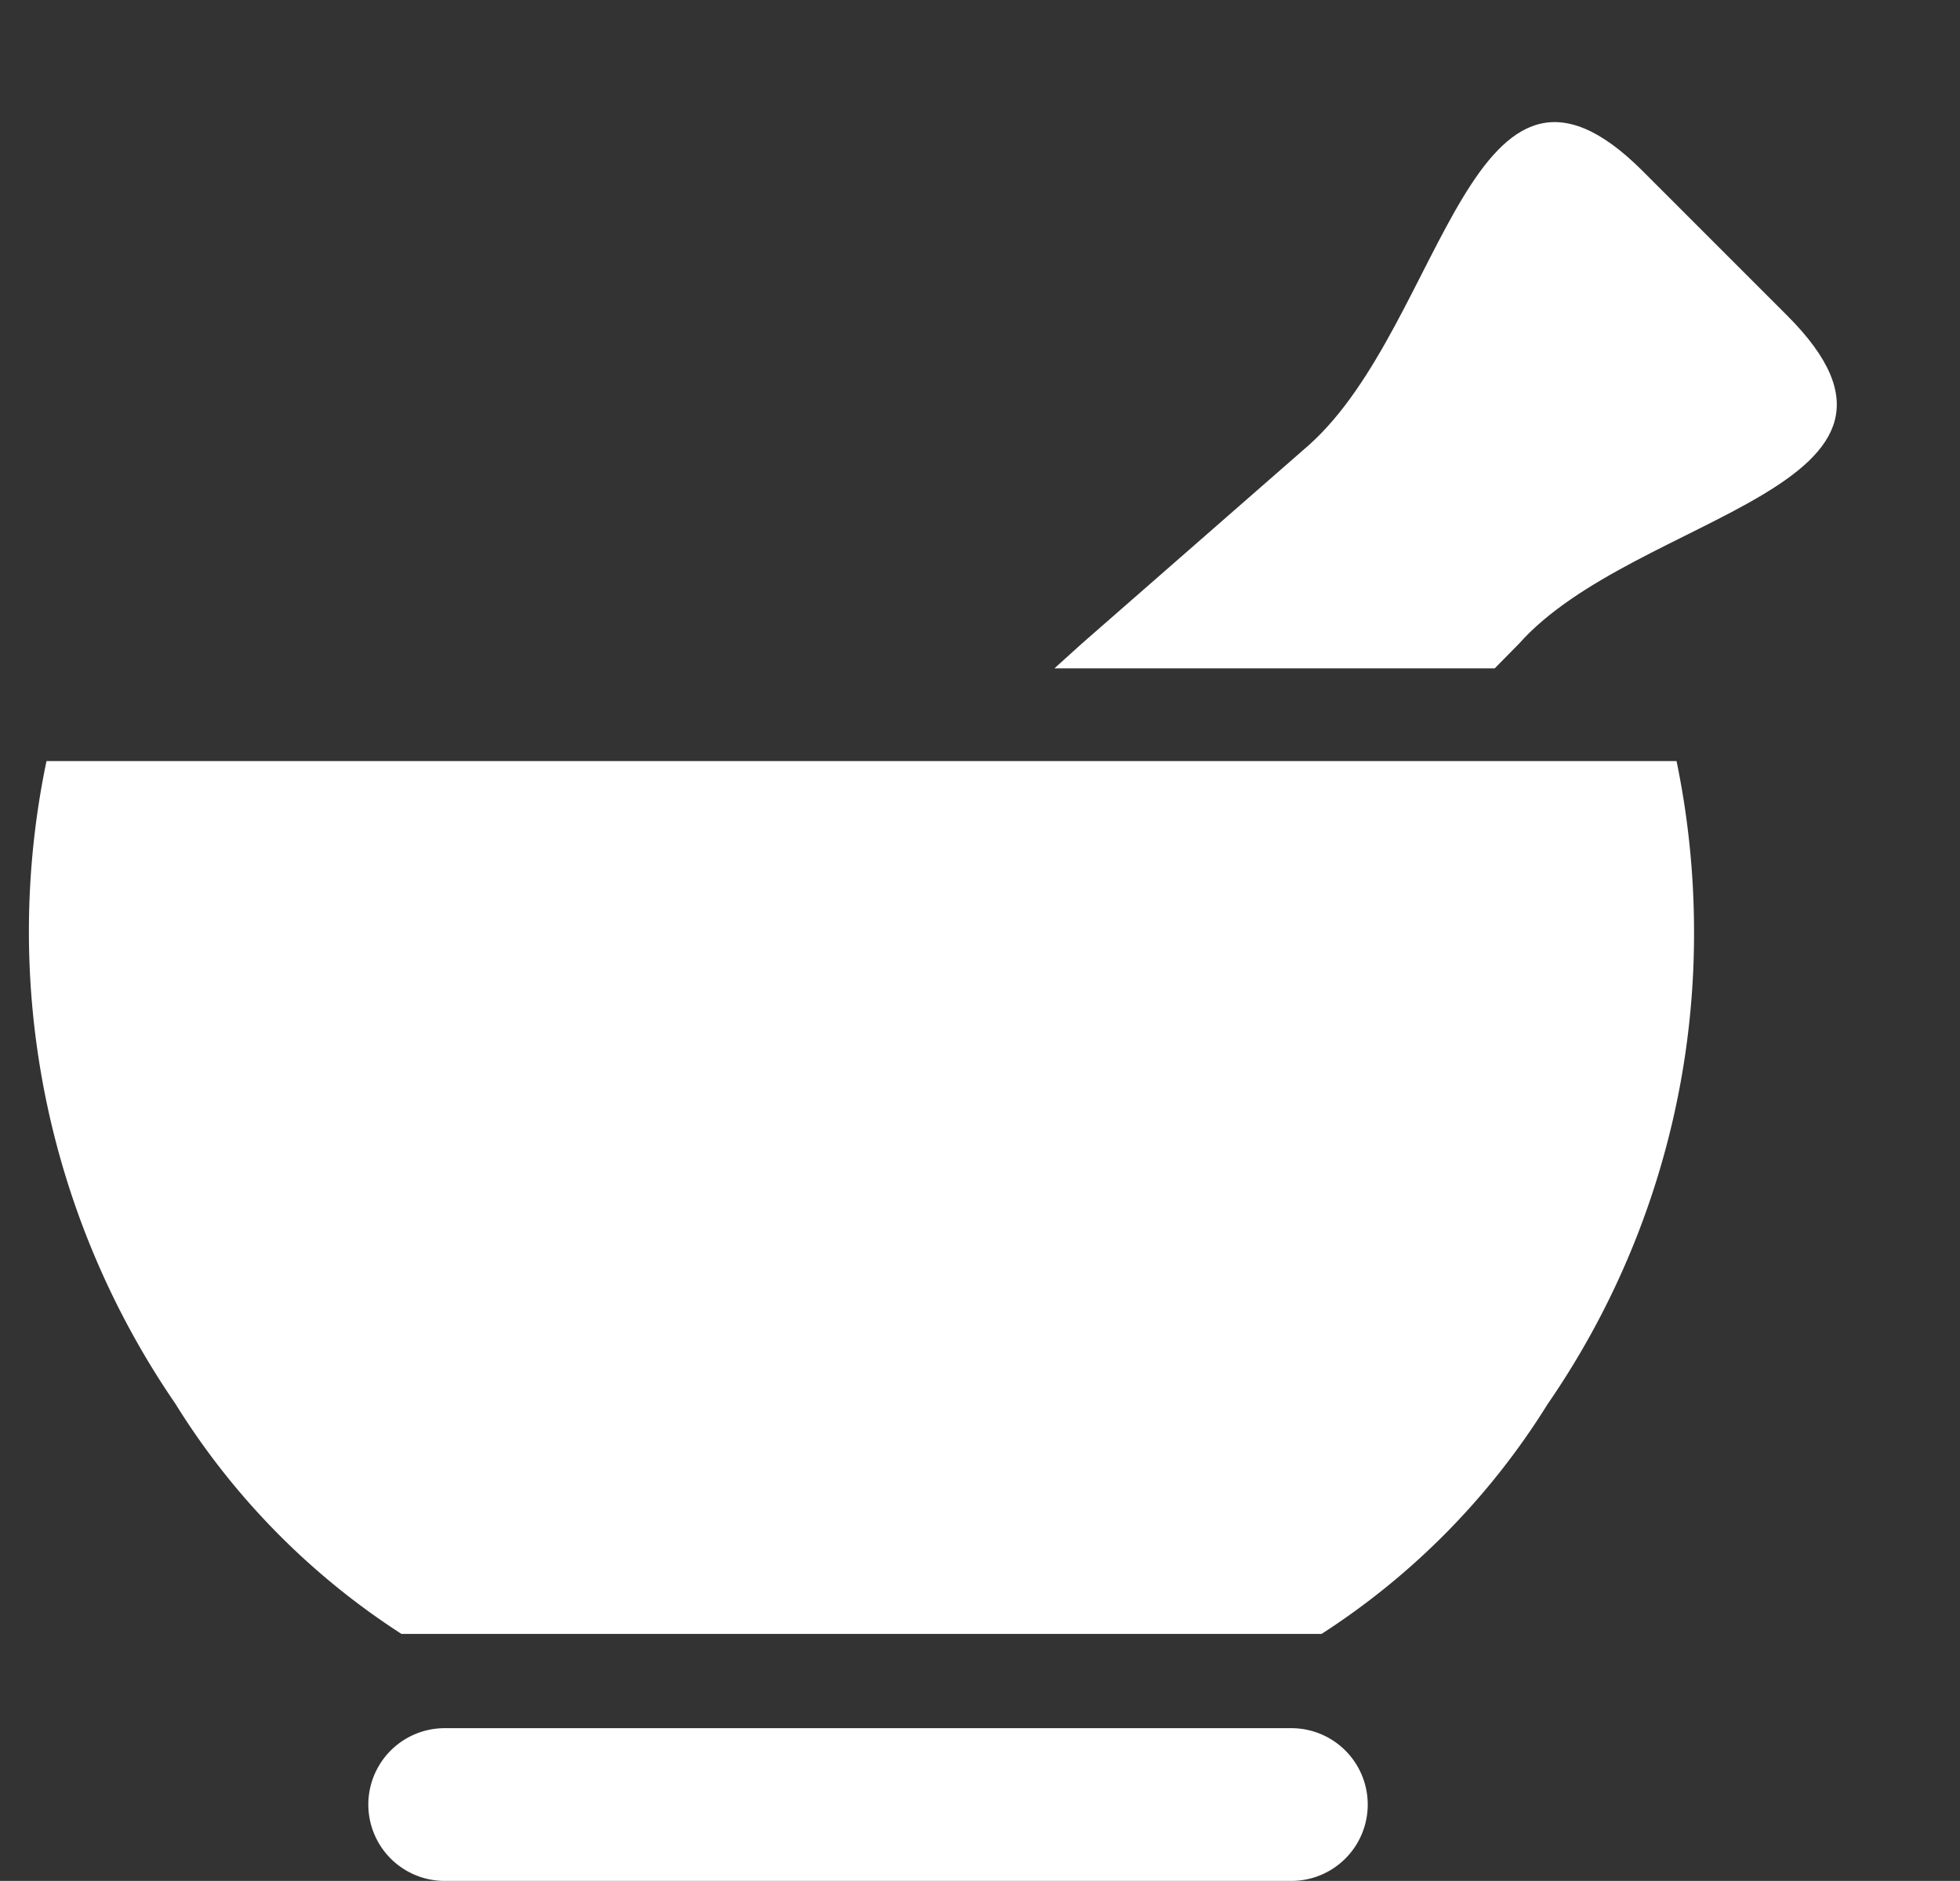<svg xmlns="http://www.w3.org/2000/svg" viewBox="-0.778 -3.28 52.618 50.49"><rect x="-0.778" y="-3.28" width="52.618" height="50.49" fill="#333333" stroke="none"/><title>Depositphotos_62900541_25_ic</title><g data-name="Layer 2"><g data-name="Layer 1" fill="#fff" fill-rule="evenodd"><path d="M44.23 17.15H.47A22.4 22.4 0 0 0 3.93 34.4 19.7 19.7 0 0 0 10 40.58h24.7a19.7 19.7 0 0 0 6.07-6.17 22.24 22.24 0 0 0 3.93-12.67 22.59 22.59 0 0 0-.12-2.33 22.36 22.36 0 0 0-.35-2.26z"/><path d="M47.2 5.19l-3.88-3.88C38.73-3.28 38 5.39 34.38 8.65L28.26 14l-.73.66h11.82L40 14c3.12-3.51 11.84-4.17 7.2-8.81z"/><path d="M33.89 43.11H11.16a2.05 2.05 0 0 0 0 4.1h22.73a2.05 2.05 0 0 0 0-4.1z"/></g></g></svg>